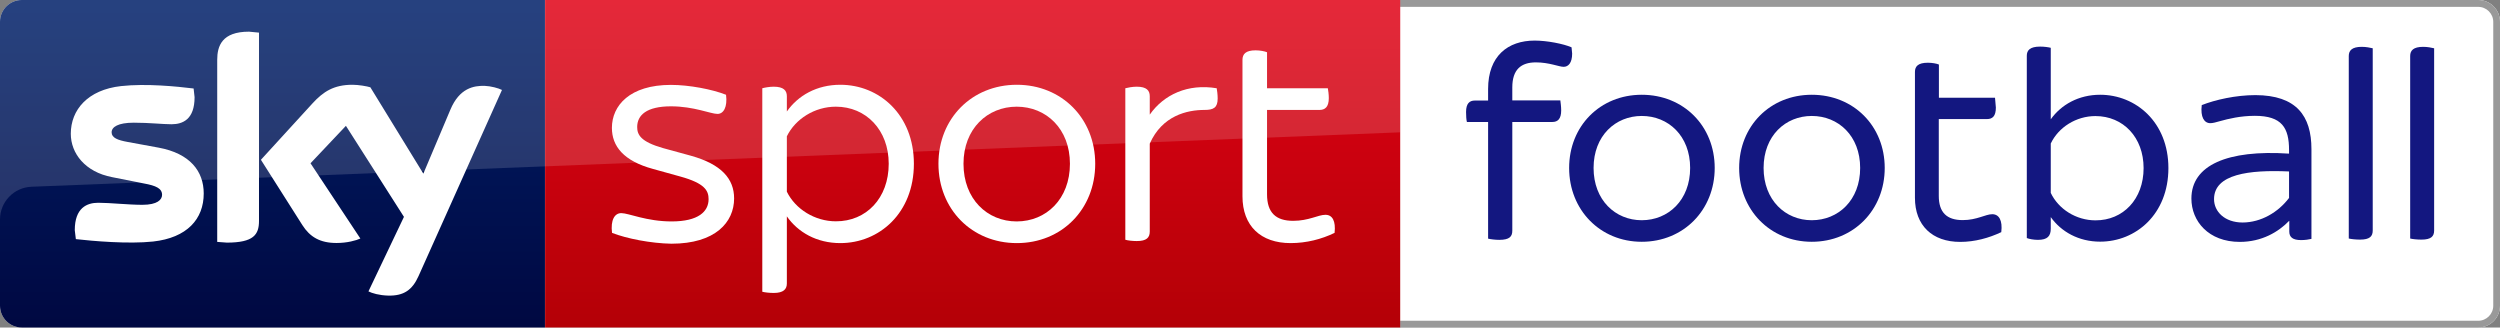 <?xml version="1.0" encoding="utf-8"?>
<!-- Generator: Adobe Illustrator 23.0.1, SVG Export Plug-In . SVG Version: 6.00 Build 0)  -->
<!DOCTYPE svg PUBLIC "-//W3C//DTD SVG 1.1//EN" "http://www.w3.org/Graphics/SVG/1.1/DTD/svg11.dtd">
<svg version="1.1" id="Livello_1" xmlns:x="http://ns.adobe.com/Extensibility/1.0/" xmlns:i="http://ns.adobe.com/AdobeIllustrator/10.0/" xmlns:graph="http://ns.adobe.com/Graphs/1.0/"
	 xmlns="http://www.w3.org/2000/svg" xmlns:xlink="http://www.w3.org/1999/xlink" x="0px" y="0px" viewBox="0 0 2076.3 272"
	 enable-background="new 0 0 2076.3 272" xml:space="preserve">
<rect x="0" y="0" width="2076.3" height="272" fill="#808080" stroke="none"/>
<g>
	<g>
		<path fill="#FFFFFF" d="M18.1,272h2040.1c10,0,18.1-8.1,18.1-18.1V18.1c0-10-8.1-18.1-18.1-18.1H18.1C8.1,0,0,8.1,0,18.1v235.7
			C0,263.9,8.1,272,18.1,272"/>
		<path fill="#FFFFFF" d="M2058.2,266.3c6.9,0,12.5-5.6,12.5-12.5V18.1c0-6.9-5.6-12.5-12.5-12.5h-895.4v260.7H2058.2"/>
		<path fill="#999999" d="M2058.2,0h-895.4v5.7h895.4c6.9,0,12.5,5.6,12.5,12.5v235.7c0,6.9-5.6,12.5-12.5,12.5h-895.4v5.6h895.4
			c10,0,18.1-8.1,18.1-18.1V18.1C2076.3,8.1,2068.2,0,2058.2,0"/>
		<path fill="#131780" d="M1919.7,123.9v74.5c-2,0.5-5.4,1-8.6,1c-6.9,0-9.8-2.4-9.8-7.1v-8.8h-0.2c-8.8,9.1-22.6,17.4-40.9,17.4
			c-26,0-40.2-17.2-40.2-36c0-27.7,29.9-40.7,81.1-37.3v-3c0-18.4-5.9-28.4-28.4-28.4c-12,0-22.1,2.5-28.9,4.4
			c-3.4,1-6.1,1.7-8.1,1.7c-5.1,0-8.3-5.1-7.1-15c11.1-4.4,28.2-8.3,44.6-8.3C1907.2,79.1,1919.7,96.2,1919.7,123.9 M1901.1,164.4
			v-22c-33.3-1.5-62.3,2.2-62.3,23c0,10.3,8.8,19.4,23.8,19.4C1877.8,184.7,1892,176.4,1901.1,164.4"/>
		<path fill="#131780" d="M1305.7,44.5c0,7.8-3.2,11-7.1,11c-3.7,0-12-3.7-23-3.7c-12.3,0-19.6,5.9-19.6,20.8v10.8h39.9
			c0.2,1.7,0.7,5.1,0.7,8.3c0,7.1-2.9,9.6-7.3,9.6H1256v90.3c0,4.9-2.4,7.6-10.8,7.6c-3.4,0-7.3-0.5-9.3-1v-96.9h-17.6
			c-0.5-1.7-0.7-5.1-0.7-8.3c0-7.1,2.9-9.5,7.3-9.5h11v-9.6c0-27.4,16.4-40.2,38.7-40.2c10.3,0,24,2.7,30.6,5.6L1305.7,44.5"/>
		<path fill="#131780" d="M1444.4,139.5c0-34.8,25.7-60.8,60.3-60.8c34.8,0,60.6,26,60.6,60.8c0,34.8-25.8,61.3-60.6,61.3
			C1470.1,200.8,1444.4,174.3,1444.4,139.5 M1544.9,139.5c0-26.7-18.1-43.2-40.2-43.2c-21.8,0-40,16.4-40,43.2
			c0,26.7,18.1,43.4,40,43.4C1526.8,182.9,1544.9,166.2,1544.9,139.5"/>
		<path fill="#131780" d="M1800.9,139.6c0,38.3-27,61.1-56.7,61.1c-17.9,0-32.4-8.3-41-20.4v9.6c0,6.1-2.7,9.3-10.6,9.3
			c-3.5,0-7.4-0.7-9.3-1.5V46.3c0-4.6,2.7-7.6,11.1-7.6c3.4,0,6.9,0.5,8.8,1v59.4c8.6-12.1,23.1-20.4,41-20.4
			C1773.9,78.7,1800.9,101.5,1800.9,139.6 M1780.3,139.6c0-25.5-16.9-43.2-40-43.2c-16,0-30.7,9.3-37.1,22.8v41
			c6.4,13.5,21.1,22.8,37.1,22.8C1763.3,183.1,1780.3,165.4,1780.3,139.6"/>
		<path fill="#131780" d="M1950.7,198.1V46.5c0-4.6,2.7-7.6,10.8-7.6c3.5,0,7.1,0.7,9.1,1.2v151.3c0,4.9-2.5,7.6-10.5,7.6
			C1956.6,199,1952.7,198.6,1950.7,198.1"/>
		<path fill="#131780" d="M2001.7,198.1V46.5c0-4.6,2.7-7.6,10.8-7.6c3.5,0,7.1,0.7,9.1,1.2v151.3c0,4.9-2.5,7.6-10.5,7.6
			C2007.5,199,2003.6,198.6,2001.7,198.1"/>
		<path fill="#131780" d="M1662.1,192.8c-10.3,4.9-22.1,8.1-34.1,8.1c-23.3,0-37.6-13.7-37.6-36.6V59.7c0-4.7,2.7-7.6,10.8-7.6
			c3.4,0,7.3,0.7,9.1,1.5v27.6h46.6l0.7,8.1c0,7.1-2.7,9.6-7.4,9.6h-40v63.8c0,13.7,6.6,20.1,19.9,20.1c11.8,0,18.9-4.9,24.5-4.9
			S1663.3,183,1662.1,192.8"/>
		<path fill="#131780" d="M1303.2,139.5c0-34.8,25.7-60.8,60.3-60.8c34.8,0,60.6,26,60.6,60.8c0,34.8-25.8,61.3-60.6,61.3
			C1328.9,200.8,1303.2,174.3,1303.2,139.5 M1403.7,139.5c0-26.7-18.1-43.2-40.2-43.2c-21.8,0-40,16.4-40,43.2
			c0,26.7,18.1,43.4,40,43.4C1385.6,182.9,1403.7,166.2,1403.7,139.5"/>
	</g>
	
		<linearGradient id="SVGID_1_" gradientUnits="userSpaceOnUse" x1="715.842" y1="583.002" x2="751.453" y2="583.002" gradientTransform="matrix(0 -11.314 -11.314 0 7403.893 8442.152)">
		<stop  offset="0" style="stop-color:#A80002"/>
		<stop  offset="1" style="stop-color:#EA021A"/>
	</linearGradient>
	<rect x="452.7" y="0" fill="url(#SVGID_1_)" width="710.2" height="272"/>
	
		<linearGradient id="SVGID_2_" gradientUnits="userSpaceOnUse" x1="718.379" y1="632.842" x2="751.588" y2="632.842" gradientTransform="matrix(0 -11.314 -11.314 0 7386.386 8442.152)">
		<stop  offset="0" style="stop-color:#00043B"/>
		<stop  offset="1" style="stop-color:#002672"/>
	</linearGradient>
	<path fill="url(#SVGID_2_)" d="M0,253.9V18.1C0,8.1,8.1,0,18.1,0h434.5v272H18.1C8.1,272,0,263.9,0,253.9z"/>
	<g>
		<path fill="#FFFFFF" d="M306,242c2.9,1.5,8.9,3.3,16.4,3.5c12.9,0.3,20-4.6,25.2-16.2l69.3-154.6c-2.9-1.5-9.2-3.2-14.4-3.4
			c-8.9-0.2-20.9,1.7-28.5,19.9l-22.4,53l-44-71.7c-2.9-0.9-9.8-2.1-14.9-2.1c-15.5,0-24.2,5.7-33.2,15.5l-42.8,46.8l34.4,54.2
			c6.3,9.9,14.7,14.9,28.4,14.9c8.9,0,16.3-2.1,19.8-3.7l-41.4-62.5l29.4-31.1l48.2,75.6L306,242 M215.1,183.5
			c0,11.4-4.5,18-26.7,18l-8-0.6V49.7c0-11.5,3.9-23.4,26.4-23.4l8.3,0.8V183.5 M169.2,160.7c0,21.3-13.9,36.8-42.1,39.9
			c-20.4,2.2-50-0.4-64.1-2l-0.9-7.4c0-18.6,10.1-22.8,19.5-22.8c9.8,0,25.2,1.7,36.6,1.7c12.6,0,16.4-4.3,16.4-8.3
			c0-5.3-5.1-7.6-14.9-9.4L93,147.1c-22.3-4.3-34.2-19.7-34.2-36c0-19.9,14.1-36.5,41.7-39.6c20.9-2.3,46.4,0.3,60.3,2l0.8,7.2
			c0,18.5-9.8,22.5-19.2,22.5c-7.2,0-18.5-1.3-31.3-1.3c-13.1,0-18.4,3.6-18.4,8c0,4.6,5.1,6.5,13.3,8l25.6,4.7
			C157.9,127.4,169.2,142.3,169.2,160.7"/>
		<path fill="#FFFFFF" d="M508.3,193.4c-1.3-10.6,2.1-16.4,7.7-16.4c6.1,0,20.9,6.9,41.8,6.9c22.2,0,30.7-8.2,30.7-18.5
			c0-7.1-3.2-13.2-23.5-18.8l-22.7-6.3c-24.3-6.6-34.1-18.8-34.1-34.1c0-18.5,14.8-35.7,49-35.7c15.3,0,34.4,3.7,45.8,8.2
			c1.3,10.3-2.1,15.9-7.1,15.9c-5.6,0-19.6-6.3-38.6-6.3c-20.4,0-28.1,7.4-28.1,17.2c0,6.4,2.9,12.2,21.5,17.5l23,6.3
			c25.6,7.1,36,19.3,36,35.5c0,19.8-15.6,37.6-52.1,37.6C540.6,202.1,520.5,198.2,508.3,193.4"/>
		<path fill="#FFFFFF" d="M759,136c0,41-28.8,65.9-61.1,65.9c-19.6,0-35.2-9-44.4-22.2v55.7c0,4.7-2.7,7.9-10.9,7.9
			c-3.7,0-7.7-0.5-9.5-1V73.3c1.8-0.5,5.8-1.3,9.5-1.3c8.2,0,10.9,3.2,10.9,7.9v12.7c9.3-13.3,24.9-22.2,44.4-22.2
			C730.2,70.4,759,95.2,759,136 M738.1,136c0-28-18.8-47.4-43.9-47.4c-17.5,0-33.6,10.1-40.7,24.6v46c7.1,14.5,23.3,24.6,40.7,24.6
			C719.4,183.9,738.1,164.6,738.1,136"/>
		<path fill="#FFFFFF" d="M779.4,136c0-37.6,27.8-65.6,65.1-65.6c37.3,0,65.1,28,65.1,65.6c0,37.8-27.8,65.9-65.1,65.9
			C807.2,201.9,779.4,173.8,779.4,136 M888.6,136c0-29.1-19.8-47.4-44.2-47.4c-24.3,0-44.2,18.3-44.2,47.4
			c0,29.4,19.8,47.9,44.2,47.9C868.8,183.9,888.6,165.4,888.6,136"/>
		<path fill="#FFFFFF" d="M1011.3,81.8c0,7.7-3.5,9.5-10.9,9.5c-14.5,0-35.2,4.7-45.5,28v73c0,5-2.6,7.9-10.8,7.9
			c-3.7,0-7.7-0.5-9.5-1.1V73.3c1.9-0.5,5.8-1.3,9.5-1.3c8.2,0,10.8,3.2,10.8,7.9v15.3c11.7-16.7,31.7-25.9,55.6-21.9
			C1010.8,74.9,1011.3,78.6,1011.3,81.8"/>
		<path fill="#FFFFFF" d="M1108.4,193.4c-10.9,5.3-23.5,8.5-36.5,8.5c-24.9,0-40-14.3-40-38.9V49.7c0-4.8,2.7-7.9,10.9-7.9
			c3.7,0,7.7,0.8,9.5,1.6v29.9h50.5c0.3,1.6,0.8,5,0.8,8.2c0,7.4-3.2,9.8-7.7,9.8h-43.6v70.1c0,15.3,7.4,22,21.7,22
			c13,0,20.7-5,26.7-5C1106.6,178.3,1109.5,183.6,1108.4,193.4"/>
	</g>
	<path opacity="0.15" fill="#FFFFFF" d="M18.1,0C8.1,0,0,8.1,0,18.1v164.2c0-14.6,11.5-26.6,26.1-27.2l1136.7-45.2V0H18.1z"/>
</g>
</svg>
